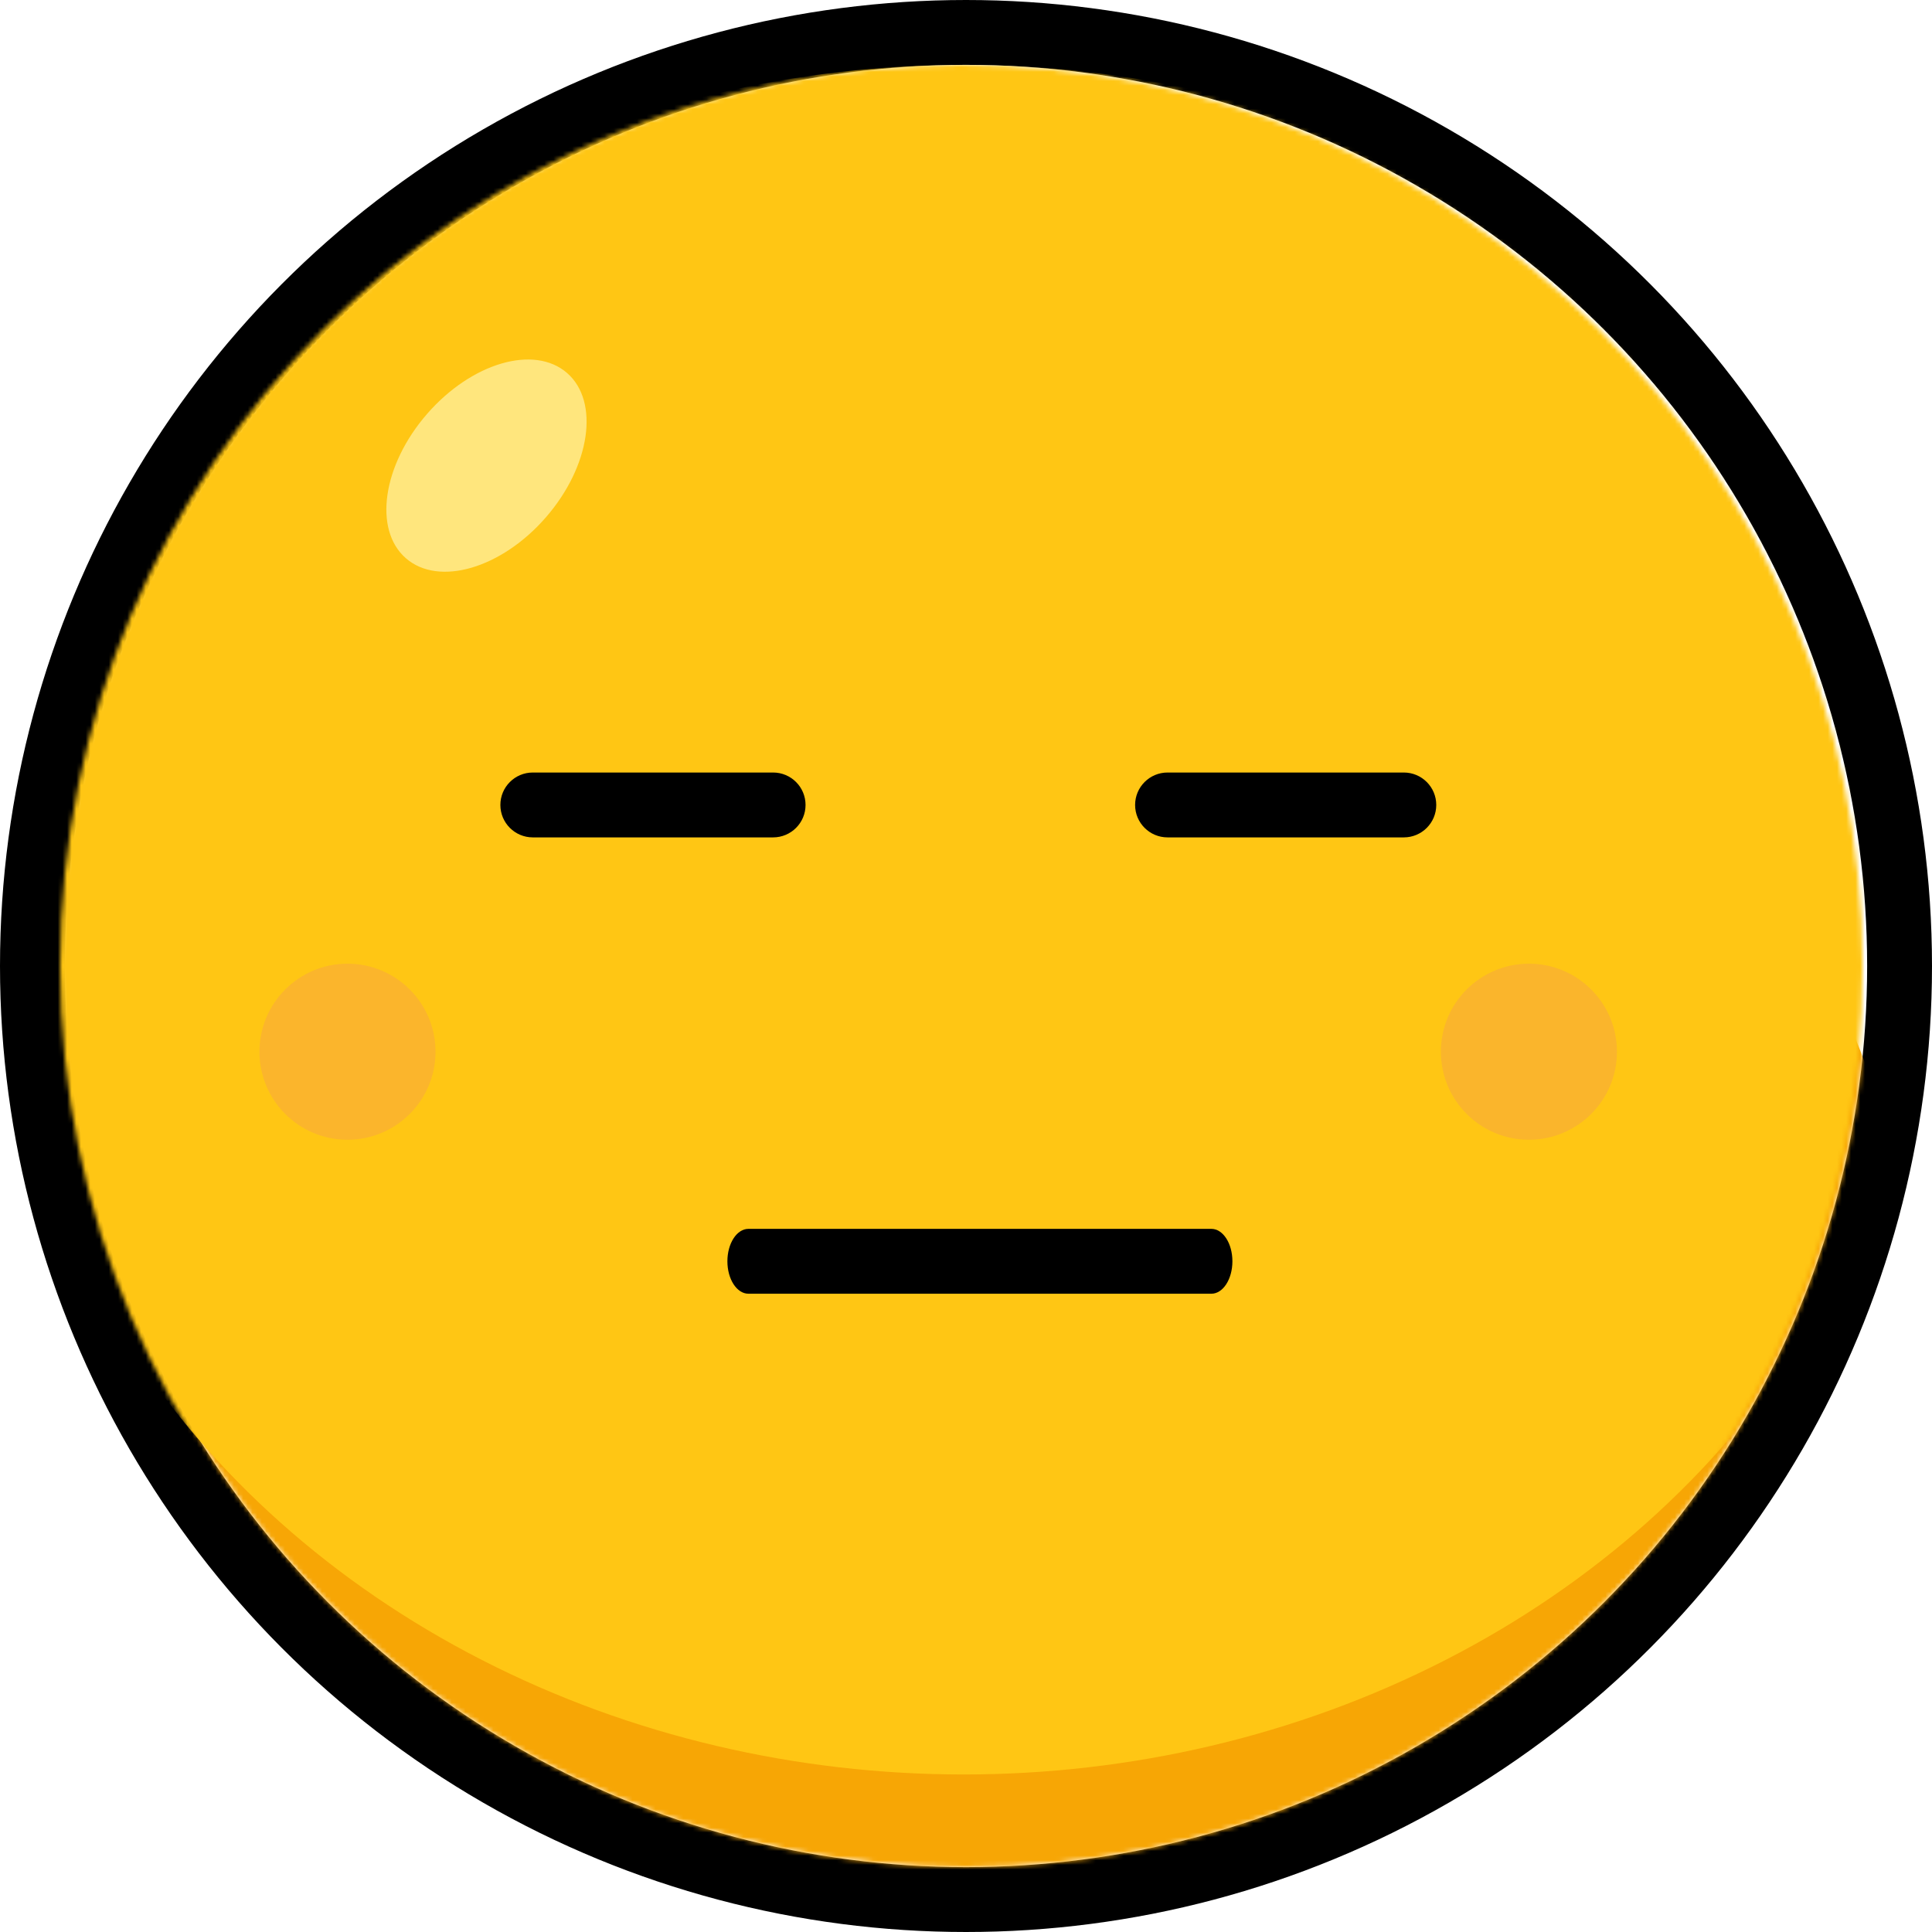 <svg xmlns="http://www.w3.org/2000/svg" xmlns:xlink="http://www.w3.org/1999/xlink" width="417" height="417" viewBox="0 0 417 417">
  <defs>
    <circle id="serious-a" cx="194.5" cy="194.5" r="194.5"/>
  </defs>
  <g fill="none" fill-rule="evenodd" transform="translate(14 14)">
    <mask id="serious-b" fill="#fff">
      <use xlink:href="#serious-a"/>
    </mask>
    <circle cx="194.5" cy="194.5" r="201.5" stroke="#000" stroke-width="14"/>
    <circle cx="194" cy="289" r="208" fill="#F7A605" mask="url(#serious-b)"/>
    <ellipse cx="194" cy="184.5" fill="#FFC614" mask="url(#serious-b)" rx="208" ry="184.5" transform="matrix(-1 0 0 1 388 0)"/>
    <circle cx="61" cy="213" r="19" fill="#FBB52C" mask="url(#serious-b)"/>
    <circle cx="316" cy="213" r="19" fill="#FAB52C" mask="url(#serious-b)"/>
    <path fill="#000" fill-rule="nonzero" d="M101 166.74L152.868 166.74C156.734 166.74 159.868 163.606 159.868 159.74 159.868 155.874 156.734 152.74 152.868 152.74L101 152.74C97.134 152.74 94 155.874 94 159.74 94 163.606 97.134 166.74 101 166.74zM289 152.74L238 152.74C234.134 152.74 231 155.874 231 159.74 231 163.606 234.134 166.74 238 166.74L289 166.74C292.866 166.74 296 163.606 296 159.74 296 155.874 292.866 152.74 289 152.74z" mask="url(#serious-b)"/>
    <ellipse cx="91" cy="86.5" fill="#FFE67D" mask="url(#serious-b)" rx="17" ry="26.5" transform="rotate(41 91 86.5)"/>
    <path fill="#000" fill-rule="nonzero" d="M147.542,265.235 L247.458,265.235 C249.967,265.235 252,262.101 252,258.235 C252,254.369 249.967,251.235 247.458,251.235 L147.542,251.235 C145.033,251.235 143,254.369 143,258.235 C143,262.101 145.033,265.235 147.542,265.235 Z" mask="url(#serious-b)"/>
  </g>
</svg>
